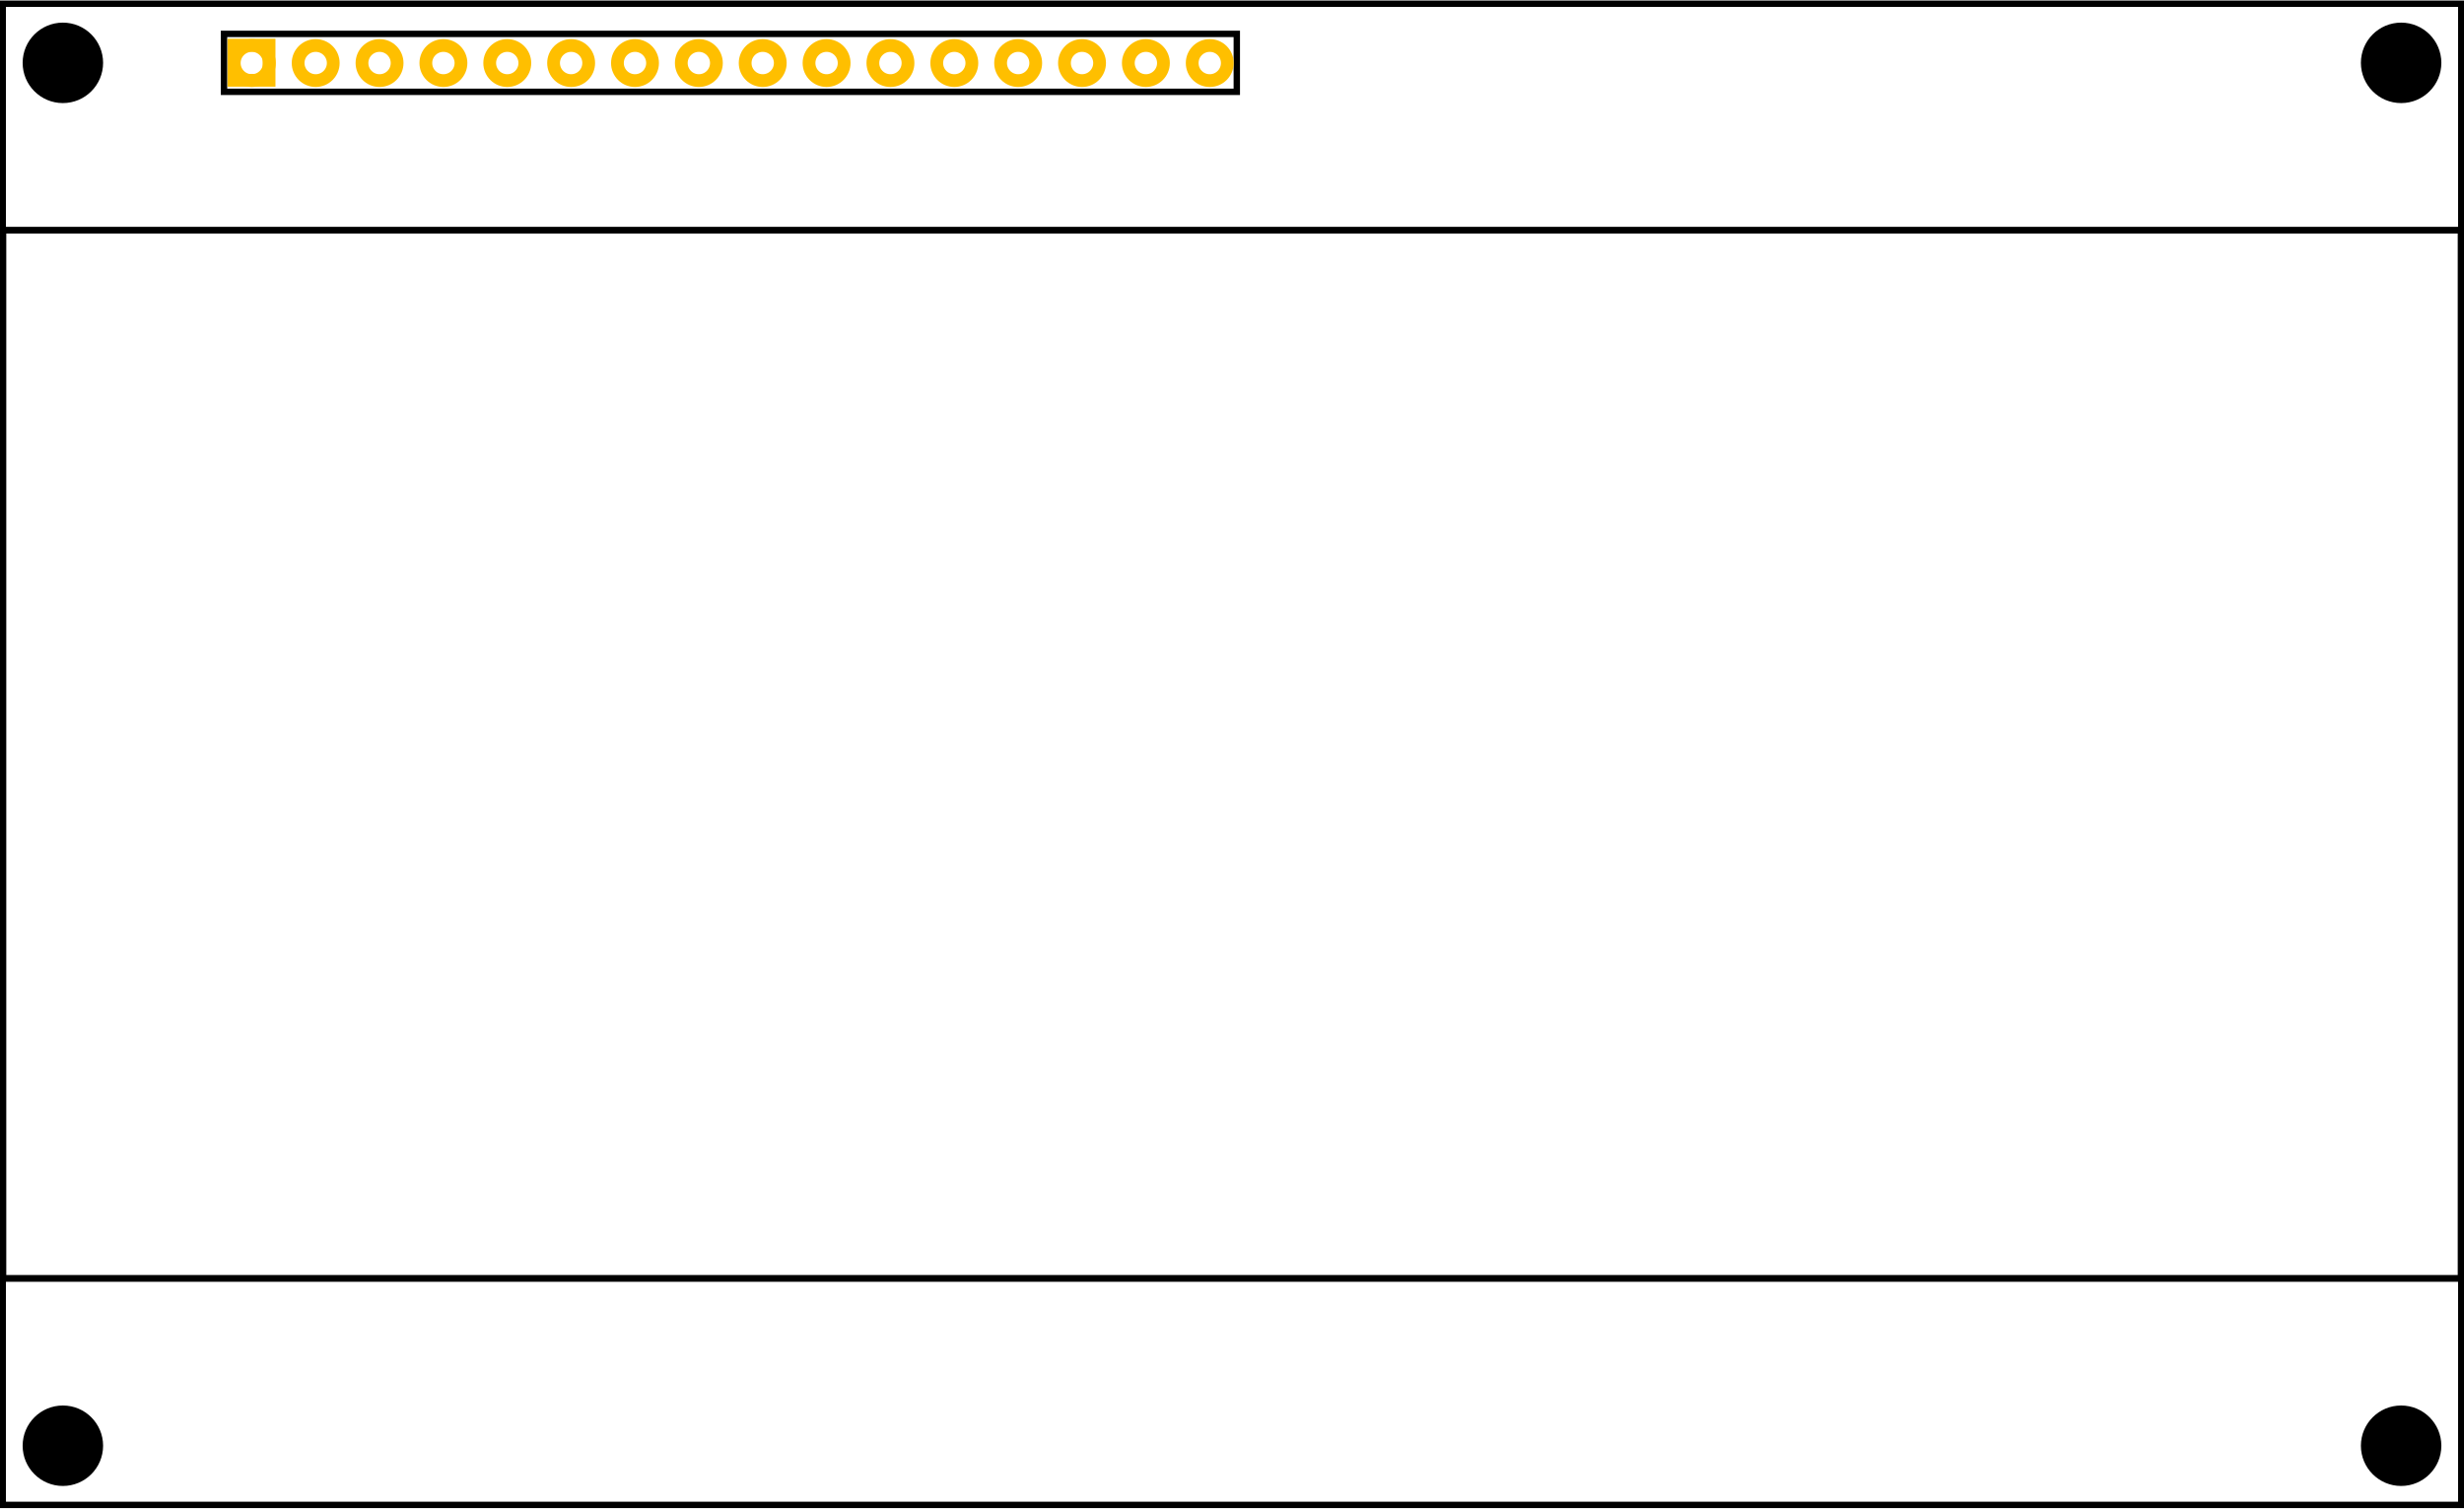 <?xml version='1.0' encoding='UTF-8' standalone='no'?>
<svg xmlns="http://www.w3.org/2000/svg" viewBox="0 0 3858.274 2362.198" width="3.858in" version="1.2"  id="0" height="2.362in" gorn="0">
    <desc >
        <referenceFile >svg.pcb.lcd-2004A_pcb.svg</referenceFile>
    </desc>
    <defs  id="defs30"/>
    <g  id="silkscreen" gorn="0.3">
        <rect width="3849.69" x="4.292" stroke="#000000"  y="5.825" id="0.1.0" fill="none" height="2350.548" stroke-width="10" gorn="0.3.0"/>
        <rect width="1585.905" x="350.748" stroke="#000000"  y="53.063" id="0.1.1" fill="none" height="90.712" stroke-width="10" gorn="0.3.1"/>
        <rect style="color:#000000;clip-rule:nonzero;display:inline;overflow:visible;visibility:visible;opacity:1;isolation:auto;mix-blend-mode:normal;color-interpolation:sRGB;color-interpolation-filters:linearRGB;solid-color:#000000;solid-opacity:1;fill-rule:nonzero;stroke-linecap:round;stroke-linejoin:miter;stroke-miterlimit:4;stroke-dasharray:none;stroke-dashoffset:0.5;color-rendering:auto;image-rendering:auto;shape-rendering:auto;text-rendering:auto;enable-background:accumulate" width="3849.242" x="4.513" stroke="#000000"  y="360.45" fill-opacity="1" id="rect843" fill="none" height="1641.292" stroke-width="10.516" gorn="0.3.2" stroke-opacity="1"/>
        <circle style="color:#000000;clip-rule:nonzero;display:inline;overflow:visible;visibility:visible;opacity:1;isolation:auto;mix-blend-mode:normal;color-interpolation:sRGB;color-interpolation-filters:linearRGB;solid-color:#000000;solid-opacity:1;fill-rule:nonzero;stroke-linecap:round;stroke-linejoin:miter;stroke-miterlimit:4;stroke-dasharray:none;stroke-dashoffset:0.5;color-rendering:auto;image-rendering:auto;shape-rendering:auto;text-rendering:auto;enable-background:accumulate" stroke="none"  cx="98.425" fill-opacity="1" id="circle839" fill="#000000" stroke-width="7.385" gorn="0.3.3" stroke-opacity="1" cy="98.419" r="62.992"/>
        <circle style="color:#000000;clip-rule:nonzero;display:inline;overflow:visible;visibility:visible;opacity:1;isolation:auto;mix-blend-mode:normal;color-interpolation:sRGB;color-interpolation-filters:linearRGB;solid-color:#000000;solid-opacity:1;fill-rule:nonzero;stroke-linecap:round;stroke-linejoin:miter;stroke-miterlimit:4;stroke-dasharray:none;stroke-dashoffset:0.5;color-rendering:auto;image-rendering:auto;shape-rendering:auto;text-rendering:auto;enable-background:accumulate" stroke="none"  cx="3759.843" fill-opacity="1" id="circle857" fill="#000000" stroke-width="7.385" gorn="0.3.4" stroke-opacity="1" cy="98.419" r="62.992"/>
        <circle style="color:#000000;clip-rule:nonzero;display:inline;overflow:visible;visibility:visible;opacity:1;isolation:auto;mix-blend-mode:normal;color-interpolation:sRGB;color-interpolation-filters:linearRGB;solid-color:#000000;solid-opacity:1;fill-rule:nonzero;stroke-linecap:round;stroke-linejoin:miter;stroke-miterlimit:4;stroke-dasharray:none;stroke-dashoffset:0.5;color-rendering:auto;image-rendering:auto;shape-rendering:auto;text-rendering:auto;enable-background:accumulate" stroke="none"  cx="3759.843" fill-opacity="1" id="circle859" fill="#000000" stroke-width="7.385" gorn="0.3.5" stroke-opacity="1" cy="2263.773" r="62.992"/>
        <circle style="color:#000000;clip-rule:nonzero;display:inline;overflow:visible;visibility:visible;opacity:1;isolation:auto;mix-blend-mode:normal;color-interpolation:sRGB;color-interpolation-filters:linearRGB;solid-color:#000000;solid-opacity:1;fill-rule:nonzero;stroke-linecap:round;stroke-linejoin:miter;stroke-miterlimit:4;stroke-dasharray:none;stroke-dashoffset:0.5;color-rendering:auto;image-rendering:auto;shape-rendering:auto;text-rendering:auto;enable-background:accumulate" stroke="none"  cx="98.425" fill-opacity="1" id="circle861" fill="#000000" stroke-width="7.385" gorn="0.3.6" stroke-opacity="1" cy="2263.773" r="62.992"/>
    </g>
    <g  transform="translate(79.299,-1.286)">
        <g >
            <g >
                <g >
                    <g >
                        <g >
                            <g >
                                <g >
                                    <g >
                                        <g >
                                            <g >
                                                <g >
                                                    <g >
                                                        <g  id="copper1" gorn="0.4.0.0.0.0.0.0.0.0.0.0.0.0.0">
                                                            <g  id="copper0" gorn="0.4.0.0.0.0.0.0.0.0.0.0.0.0.0.0">
                                                                <circle style="color:#000000;clip-rule:nonzero;display:inline;overflow:visible;visibility:visible;opacity:1;isolation:auto;mix-blend-mode:normal;color-interpolation:sRGB;color-interpolation-filters:linearRGB;solid-color:#000000;solid-opacity:1;fill-rule:nonzero;stroke-linecap:round;stroke-linejoin:miter;stroke-miterlimit:4;stroke-dasharray:none;stroke-dashoffset:0.5;color-rendering:auto;image-rendering:auto;shape-rendering:auto;text-rendering:auto;enable-background:accumulate" stroke="none"  cx="19.126" fill-opacity="1" id="circle848" fill="none" stroke-width="7.385" gorn="0.4.0.0.0.0.0.0.0.0.0.0.0.0.0.0.0" stroke-opacity="1" cy="99.705" r="62.992"/>
                                                                <circle style="color:#000000;clip-rule:nonzero;display:inline;overflow:visible;visibility:visible;opacity:1;isolation:auto;mix-blend-mode:normal;color-interpolation:sRGB;color-interpolation-filters:linearRGB;solid-color:#000000;solid-opacity:1;fill-rule:nonzero;stroke-linecap:round;stroke-linejoin:miter;stroke-miterlimit:4;stroke-dasharray:none;stroke-dashoffset:0.5;color-rendering:auto;image-rendering:auto;shape-rendering:auto;text-rendering:auto;enable-background:accumulate" stroke="none"  cx="3680.543" fill-opacity="1" id="circle4557" fill="none" stroke-width="7.385" gorn="0.4.0.0.0.0.0.0.0.0.0.0.0.0.0.0.1" stroke-opacity="1" cy="99.705" r="62.992"/>
                                                                <circle style="color:#000000;clip-rule:nonzero;display:inline;overflow:visible;visibility:visible;opacity:1;isolation:auto;mix-blend-mode:normal;color-interpolation:sRGB;color-interpolation-filters:linearRGB;solid-color:#000000;solid-opacity:1;fill-rule:nonzero;stroke-linecap:round;stroke-linejoin:miter;stroke-miterlimit:4;stroke-dasharray:none;stroke-dashoffset:0.5;color-rendering:auto;image-rendering:auto;shape-rendering:auto;text-rendering:auto;enable-background:accumulate" stroke="none"  cx="19.126" fill-opacity="1" id="circle4561" fill="none" stroke-width="7.385" gorn="0.4.0.0.0.0.0.0.0.0.0.0.0.0.0.0.2" stroke-opacity="1" cy="2265.059" r="62.992"/>
                                                                <circle style="color:#000000;clip-rule:nonzero;display:inline;overflow:visible;visibility:visible;opacity:1;isolation:auto;mix-blend-mode:normal;color-interpolation:sRGB;color-interpolation-filters:linearRGB;solid-color:#000000;solid-opacity:1;fill-rule:nonzero;stroke-linecap:round;stroke-linejoin:miter;stroke-miterlimit:4;stroke-dasharray:none;stroke-dashoffset:0.5;color-rendering:auto;image-rendering:auto;shape-rendering:auto;text-rendering:auto;enable-background:accumulate" stroke="none"  cx="3680.543" fill-opacity="1" id="circle4559" fill="none" stroke-width="7.385" gorn="0.4.0.0.0.0.0.0.0.0.0.0.0.0.0.0.3" stroke-opacity="1" cy="2265.059" r="62.992"/>
                                                                <rect width="55" x="287" stroke="#ffbf00"  y="72" id="0.2.0.0" fill="none" height="55" stroke-width="20" gorn="0.4.0.0.0.0.0.0.0.0.0.0.0.0.0.0.4"/>
                                                                <circle stroke="#ffbf00"  cx="315" id="connector0pin" fill="none" stroke-width="20" gorn="0.4.0.0.0.0.0.0.0.0.0.0.0.0.0.0.5" cy="100" r="27.5"/>
                                                                <circle stroke="#ffbf00"  cx="415" id="connector1pin" fill="none" stroke-width="20" gorn="0.4.0.0.0.0.0.0.0.0.0.0.0.0.0.0.6" cy="100" r="27.5"/>
                                                                <circle stroke="#ffbf00"  cx="515" id="connector2pin" fill="none" stroke-width="20" gorn="0.4.0.0.0.0.0.0.0.0.0.0.0.0.0.0.7" cy="100" r="27.5"/>
                                                                <circle stroke="#ffbf00"  cx="615" id="connector3pin" fill="none" stroke-width="20" gorn="0.4.0.0.0.0.0.0.0.0.0.0.0.0.0.0.8" cy="100" r="27.5"/>
                                                                <circle stroke="#ffbf00"  cx="715" id="connector4pin" fill="none" stroke-width="20" gorn="0.4.0.0.0.0.0.0.0.0.0.0.0.0.0.0.9" cy="100" r="27.5"/>
                                                                <circle stroke="#ffbf00"  cx="815" id="connector5pin" fill="none" stroke-width="20" gorn="0.4.0.0.0.0.0.0.0.0.0.0.0.0.0.0.10" cy="100" r="27.5"/>
                                                                <circle stroke="#ffbf00"  cx="915" id="connector6pin" fill="none" stroke-width="20" gorn="0.4.0.0.0.0.0.0.0.0.0.0.0.0.0.0.11" cy="100" r="27.5"/>
                                                                <circle stroke="#ffbf00"  cx="1015" id="connector7pin" fill="none" stroke-width="20" gorn="0.4.0.0.0.0.0.0.0.0.0.0.0.0.0.0.12" cy="100" r="27.5"/>
                                                                <circle stroke="#ffbf00"  cx="1115" id="connector8pin" fill="none" stroke-width="20" gorn="0.4.0.0.0.0.0.0.0.0.0.0.0.0.0.0.13" cy="100" r="27.5"/>
                                                                <circle stroke="#ffbf00"  cx="1215" id="connector9pin" fill="none" stroke-width="20" gorn="0.4.0.0.0.0.0.0.0.0.0.0.0.0.0.0.14" cy="100" r="27.5"/>
                                                                <circle stroke="#ffbf00"  cx="1315" id="connector10pin" fill="none" stroke-width="20" gorn="0.4.0.0.0.0.0.0.0.0.0.0.0.0.0.0.15" cy="100" r="27.5"/>
                                                                <circle stroke="#ffbf00"  cx="1415" id="connector11pin" fill="none" stroke-width="20" gorn="0.4.0.0.0.0.0.0.0.0.0.0.0.0.0.0.16" cy="100" r="27.5"/>
                                                                <circle stroke="#ffbf00"  cx="1515" id="connector12pin" fill="none" stroke-width="20" gorn="0.4.0.0.0.0.0.0.0.0.0.0.0.0.0.0.17" cy="100" r="27.5"/>
                                                                <circle stroke="#ffbf00"  cx="1615" id="connector13pin" fill="none" stroke-width="20" gorn="0.4.0.0.0.0.0.0.0.0.0.0.0.0.0.0.18" cy="100" r="27.5"/>
                                                                <circle stroke="#ffbf00"  cx="1715" id="connector14pin" fill="none" stroke-width="20" gorn="0.4.0.0.0.0.0.0.0.0.0.0.0.0.0.0.19" cy="100" r="27.5"/>
                                                                <circle stroke="#ffbf00"  cx="1815" id="connector15pin" fill="none" stroke-width="20" gorn="0.4.0.0.0.0.0.0.0.0.0.0.0.0.0.0.20" cy="100" r="27.5"/>
                                                            </g>
                                                        </g>
                                                    </g>
                                                </g>
                                            </g>
                                        </g>
                                    </g>
                                </g>
                            </g>
                        </g>
                    </g>
                </g>
            </g>
        </g>
    </g>
</svg>

